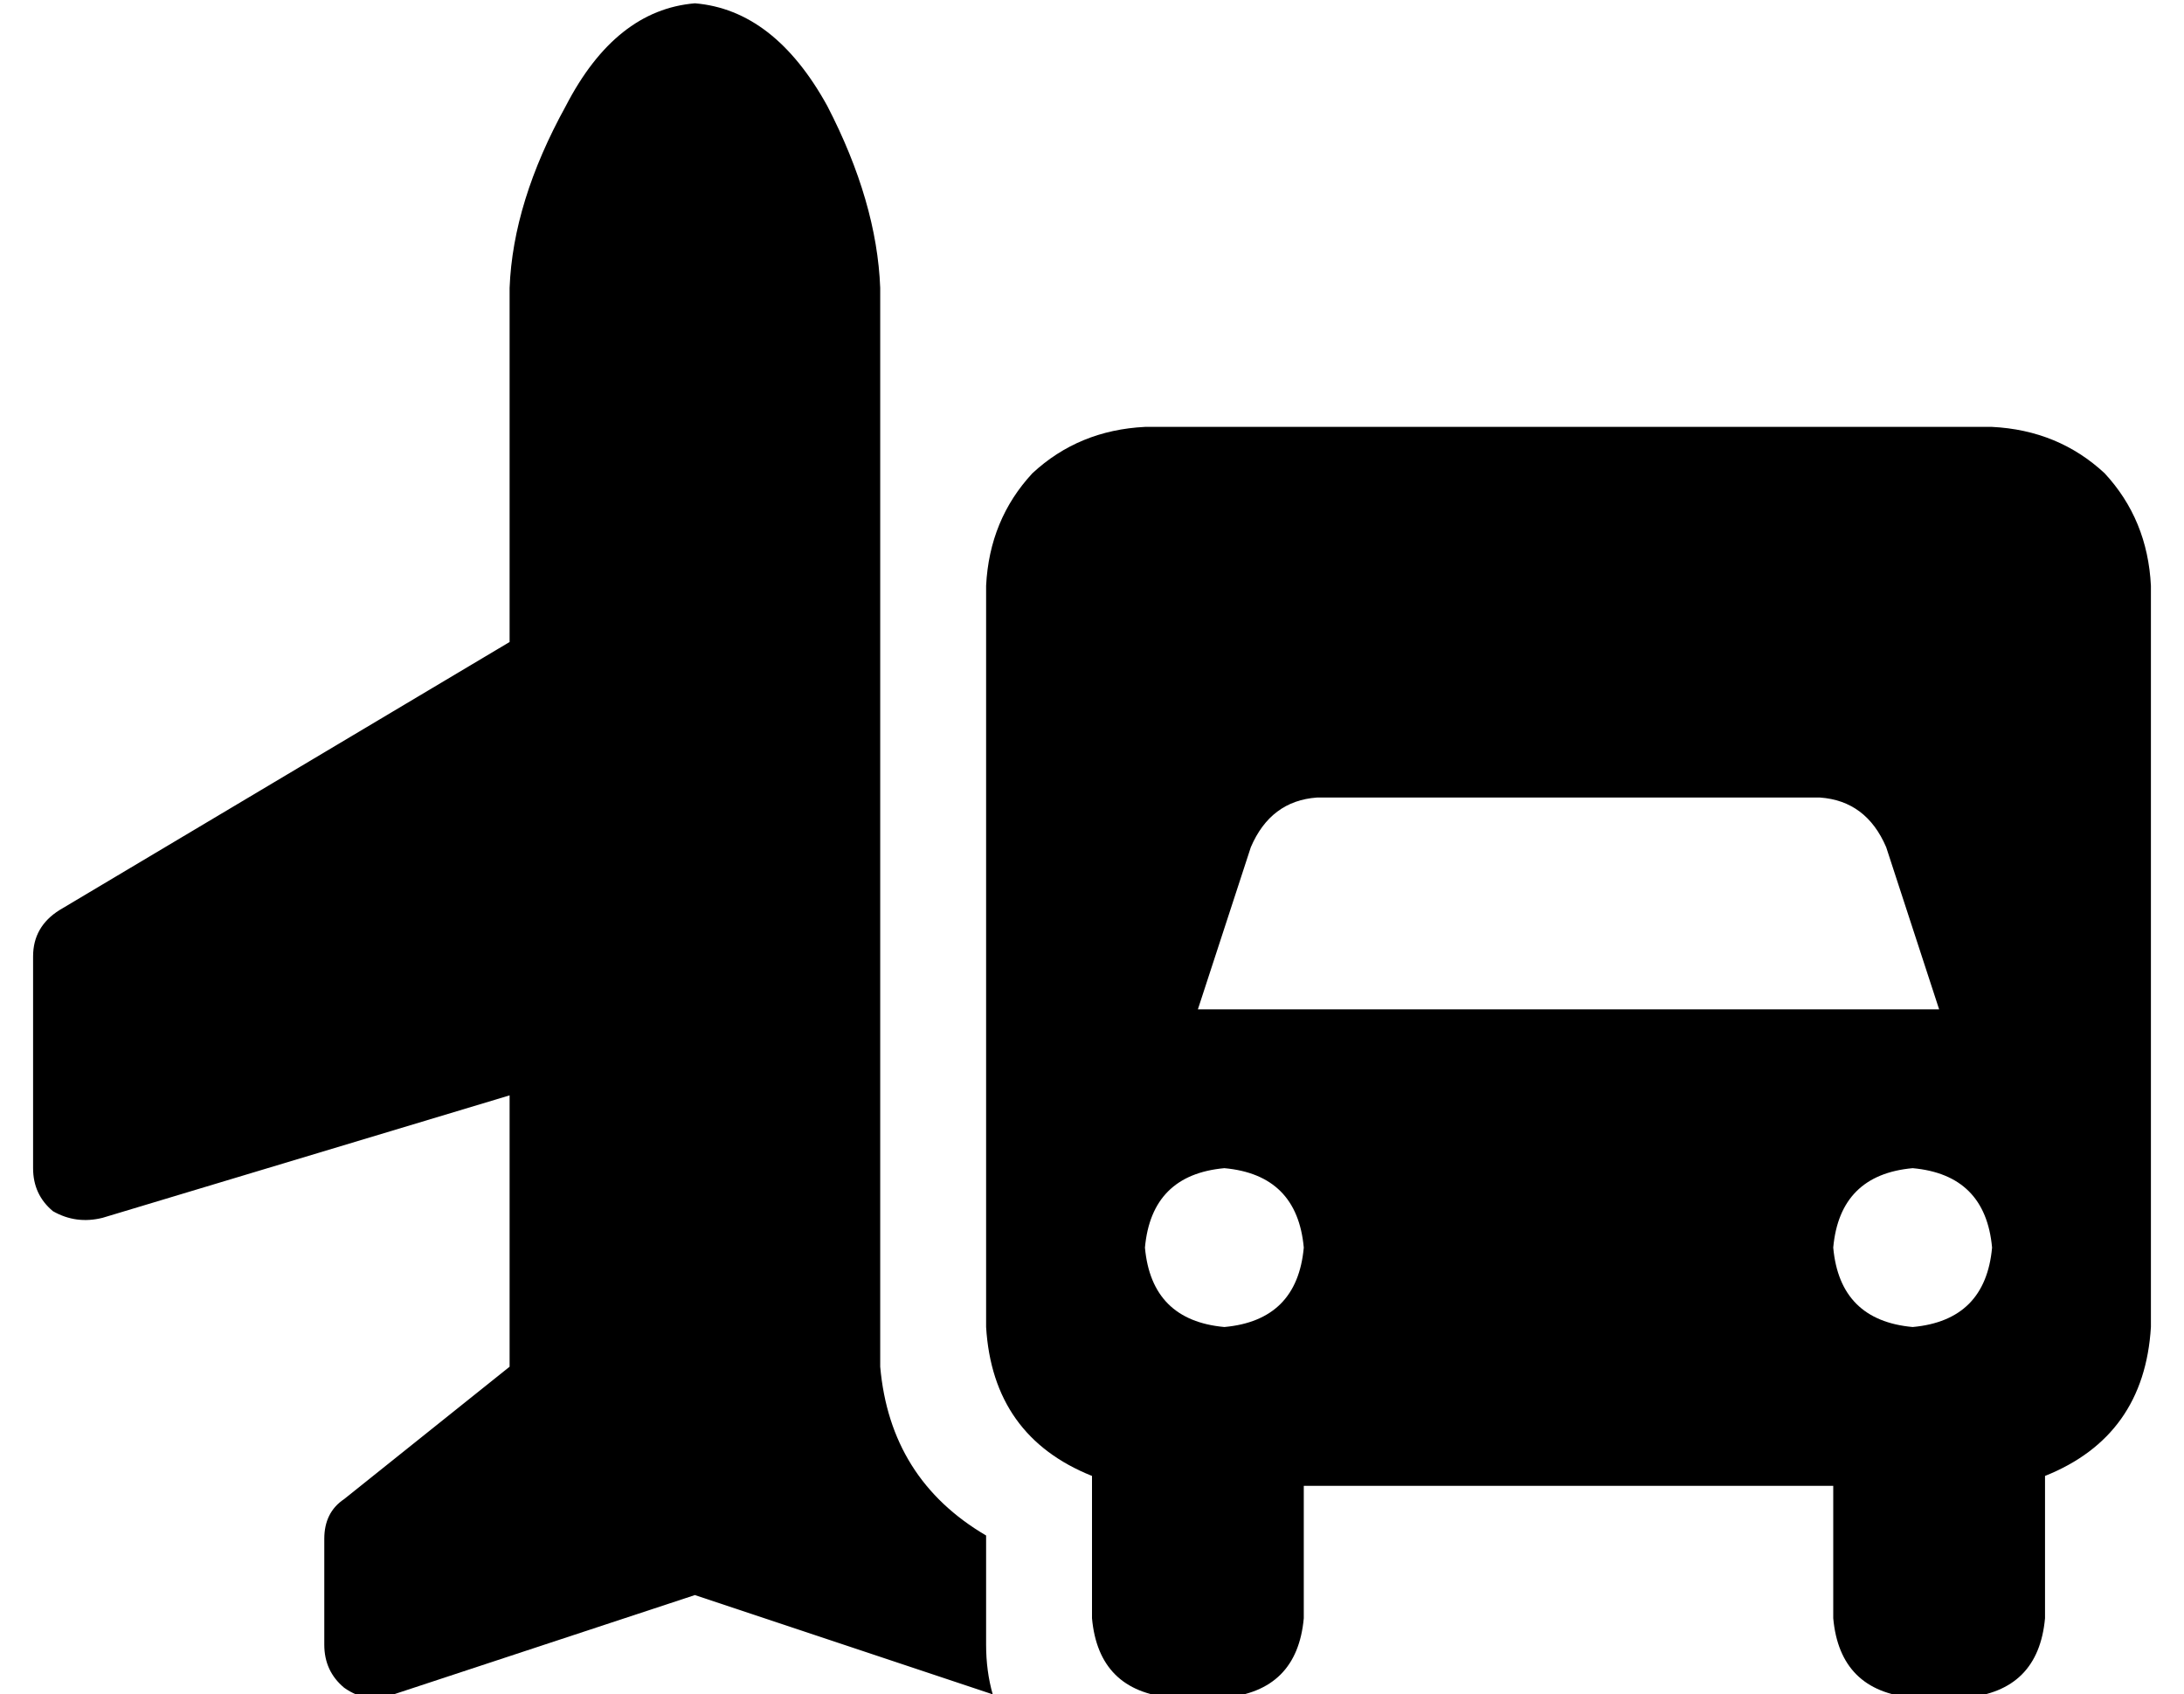 <?xml version="1.0" standalone="no"?>
<!DOCTYPE svg PUBLIC "-//W3C//DTD SVG 1.1//EN" "http://www.w3.org/Graphics/SVG/1.1/DTD/svg11.dtd" >
<svg xmlns="http://www.w3.org/2000/svg" xmlns:xlink="http://www.w3.org/1999/xlink" version="1.1" viewBox="-10 -40 660 512">
   <path fill="currentColor"
d="M200 -39q-24 2 -39 31v0v0q-16 29 -17 55v107v0l-136 81v0q-8 5 -8 14v64v0q0 8 6 13q7 4 15 2l123 -37v0v82v0l-50 40v0q-6 4 -6 12v32v0q0 8 6 13q7 5 15 2l91 -30v0l90 30v0q-2 -7 -2 -15v-33v0q-29 -17 -32 -51v0v0v-4v0v-82v0v-142v0v-1v0v0v0v-97v0q-1 -26 -16 -55
q-16 -29 -40 -31v0zM288 137v224v-224v224q2 33 32 45v43v0q2 22 24 24h16v0q22 -2 24 -24v-40v0h160v0v40v0q2 22 24 24h16v0q22 -2 24 -24v-43v0q30 -12 32 -45v-224v0q-1 -20 -14 -34q-14 -13 -34 -14h-256v0q-20 1 -34 14q-13 14 -14 34v0zM368 216q6 -14 20 -15h152v0
q14 1 20 15l16 49v0h-224v0l16 -49v0zM568 313q22 2 24 24q-2 22 -24 24q-22 -2 -24 -24q2 -22 24 -24v0zM336 337q2 -22 24 -24q22 2 24 24q-2 22 -24 24q-22 -2 -24 -24v0z" />
</svg>
